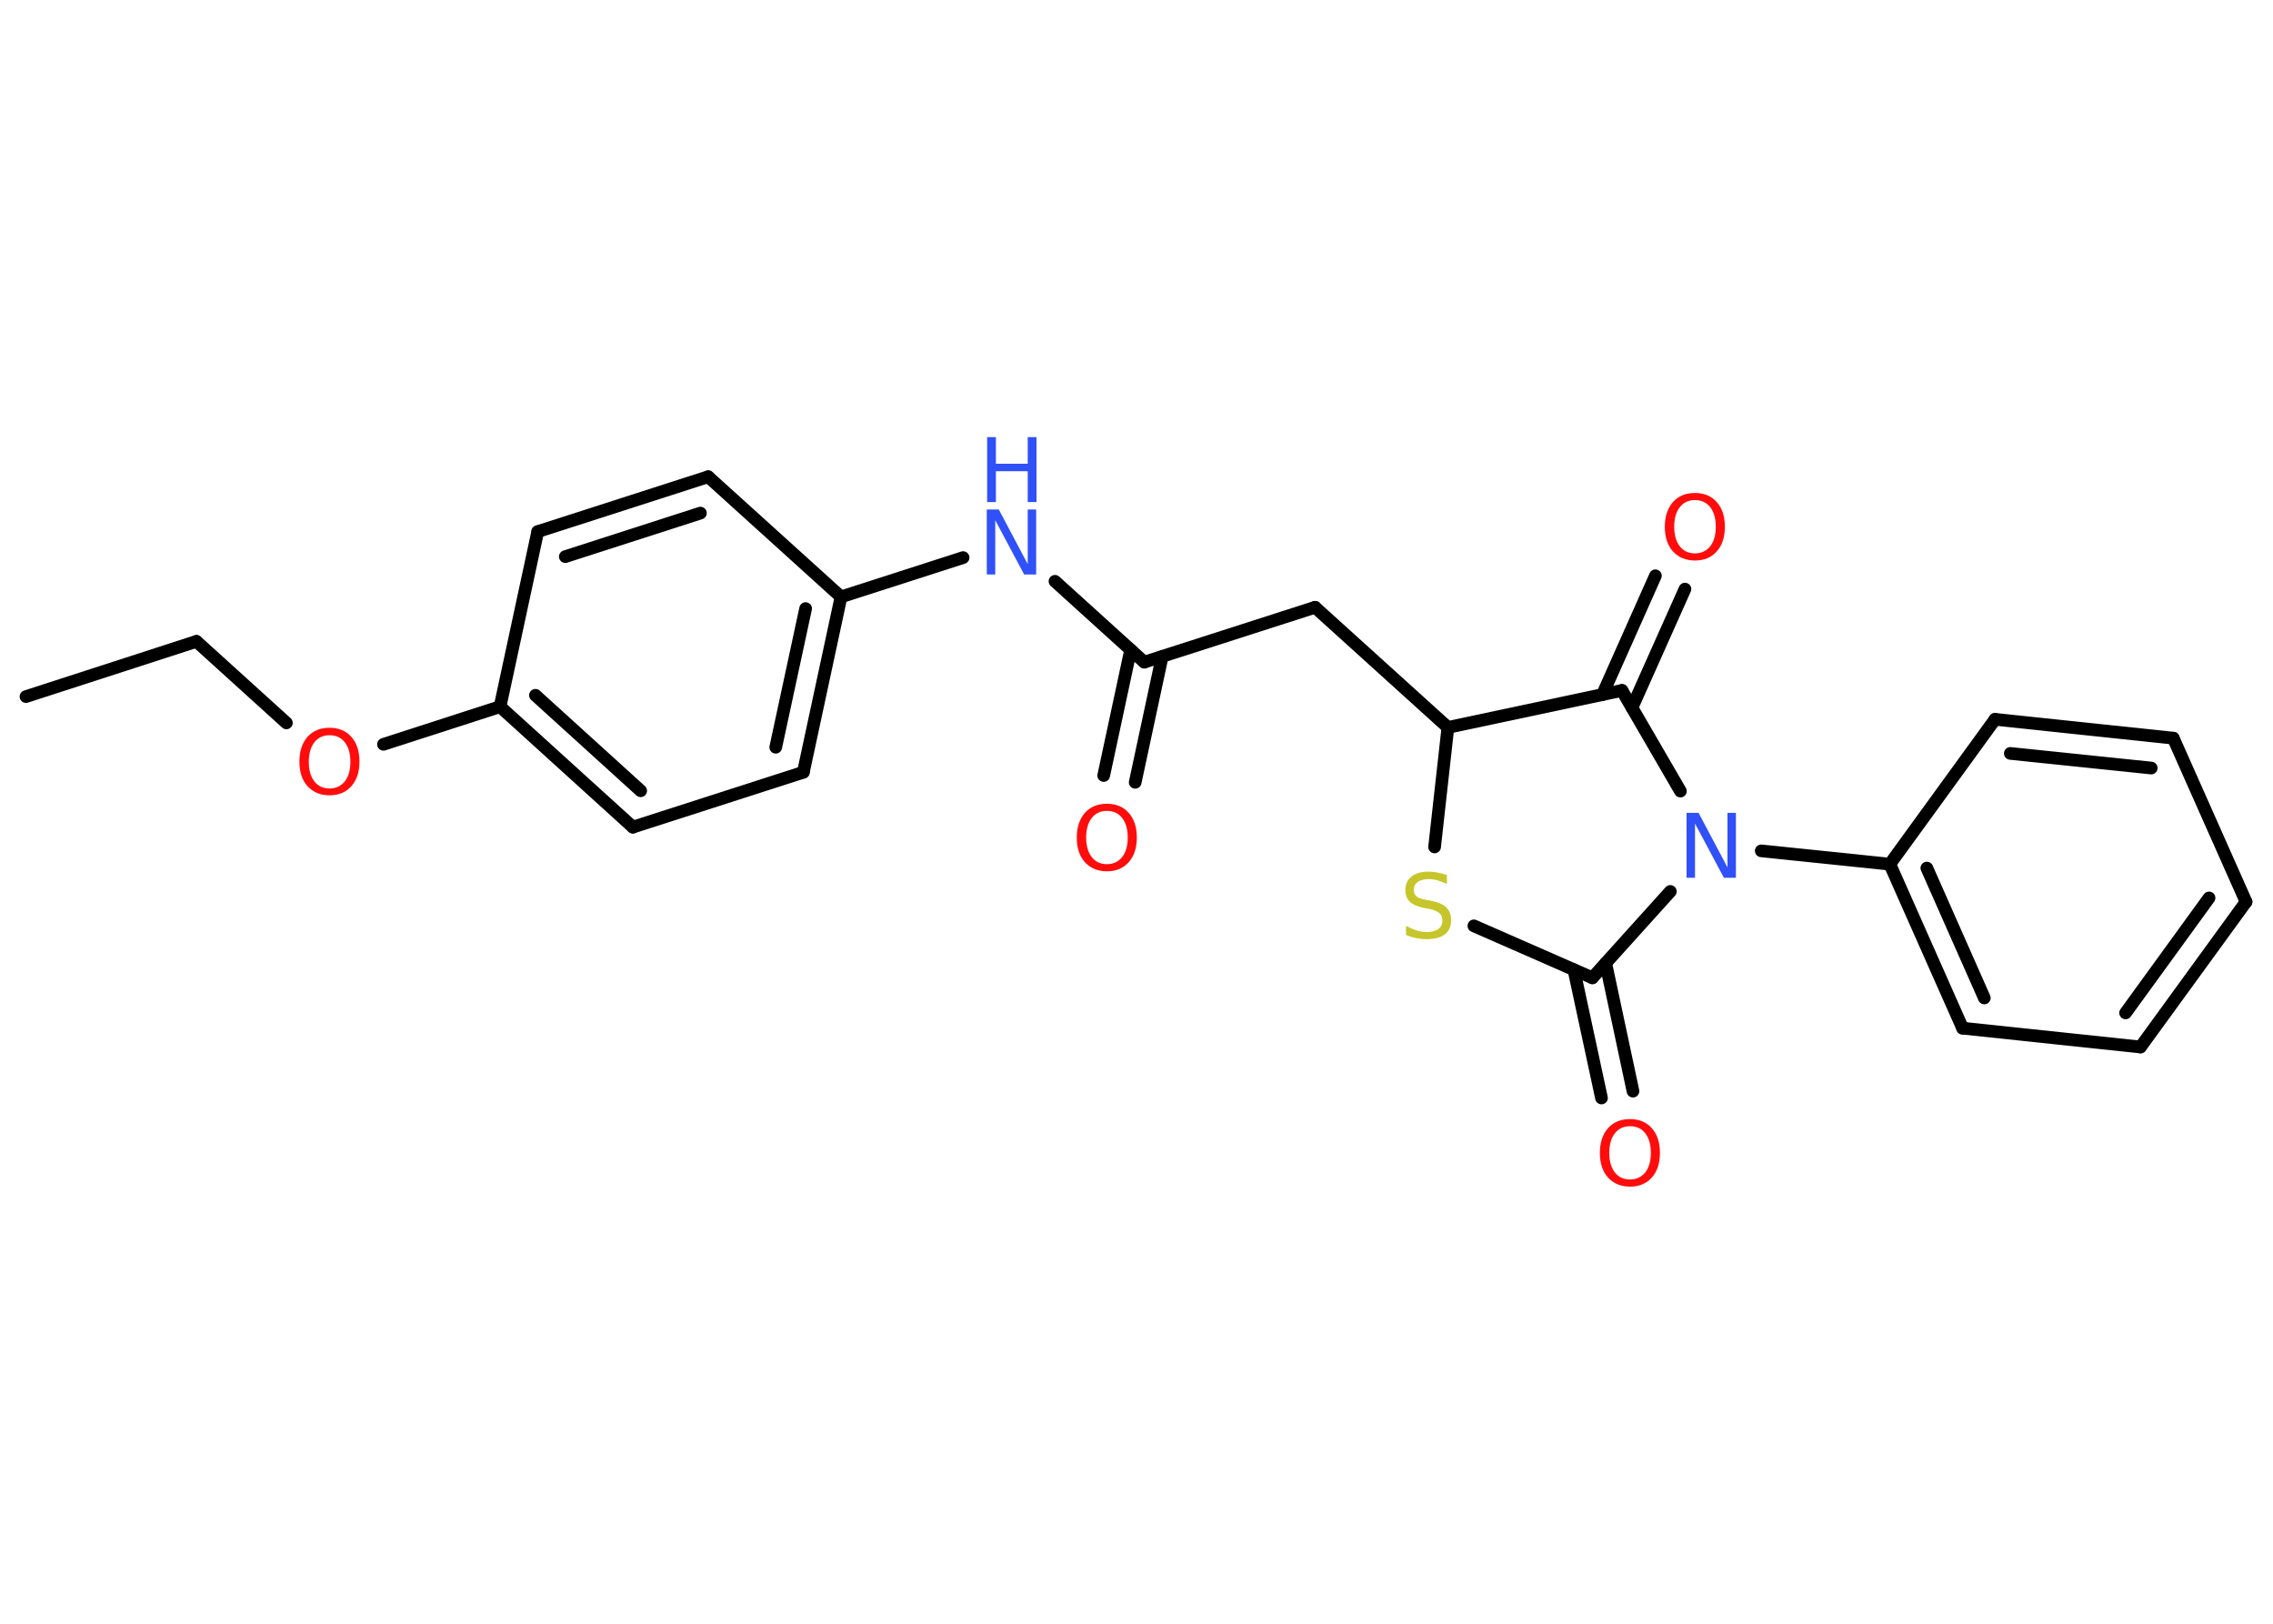 <?xml version='1.0' encoding='UTF-8'?>
<!DOCTYPE svg PUBLIC "-//W3C//DTD SVG 1.1//EN" "http://www.w3.org/Graphics/SVG/1.1/DTD/svg11.dtd">
<svg version='1.2' xmlns='http://www.w3.org/2000/svg' xmlns:xlink='http://www.w3.org/1999/xlink' width='70.0mm' height='50.0mm' viewBox='0 0 70.0 50.0'>
  <desc>Generated by the Chemistry Development Kit (http://github.com/cdk)</desc>
  <g stroke-linecap='round' stroke-linejoin='round' stroke='#000000' stroke-width='.39' fill='#FF0D0D'>
    <rect x='.0' y='.0' width='70.0' height='50.0' fill='#FFFFFF' stroke='none'/>
    <g id='mol1' class='mol'>
      <line id='mol1bnd1' class='bond' x1='.8' y1='21.45' x2='6.05' y2='19.75'/>
      <line id='mol1bnd2' class='bond' x1='6.05' y1='19.75' x2='8.82' y2='22.26'/>
      <line id='mol1bnd3' class='bond' x1='11.81' y1='22.92' x2='15.4' y2='21.76'/>
      <g id='mol1bnd4' class='bond'>
        <line x1='15.4' y1='21.76' x2='19.49' y2='25.47'/>
        <line x1='16.49' y1='21.41' x2='19.73' y2='24.35'/>
      </g>
      <line id='mol1bnd5' class='bond' x1='19.49' y1='25.47' x2='24.74' y2='23.78'/>
      <g id='mol1bnd6' class='bond'>
        <line x1='24.74' y1='23.78' x2='25.9' y2='18.38'/>
        <line x1='23.89' y1='23.01' x2='24.81' y2='18.74'/>
      </g>
      <line id='mol1bnd7' class='bond' x1='25.9' y1='18.38' x2='29.66' y2='17.17'/>
      <line id='mol1bnd8' class='bond' x1='32.49' y1='17.9' x2='35.24' y2='20.39'/>
      <g id='mol1bnd9' class='bond'>
        <line x1='35.79' y1='20.22' x2='34.96' y2='24.09'/>
        <line x1='34.82' y1='20.01' x2='33.99' y2='23.88'/>
      </g>
      <line id='mol1bnd10' class='bond' x1='35.24' y1='20.39' x2='40.5' y2='18.7'/>
      <line id='mol1bnd11' class='bond' x1='40.5' y1='18.7' x2='44.59' y2='22.4'/>
      <line id='mol1bnd12' class='bond' x1='44.59' y1='22.4' x2='44.18' y2='26.08'/>
      <line id='mol1bnd13' class='bond' x1='45.39' y1='28.51' x2='49.04' y2='30.11'/>
      <g id='mol1bnd14' class='bond'>
        <line x1='49.45' y1='29.66' x2='50.29' y2='33.6'/>
        <line x1='48.47' y1='29.86' x2='49.32' y2='33.81'/>
      </g>
      <line id='mol1bnd15' class='bond' x1='49.04' y1='30.11' x2='51.44' y2='27.45'/>
      <line id='mol1bnd16' class='bond' x1='54.24' y1='26.2' x2='58.2' y2='26.61'/>
      <g id='mol1bnd17' class='bond'>
        <line x1='58.2' y1='26.61' x2='60.44' y2='31.66'/>
        <line x1='59.34' y1='26.73' x2='61.11' y2='30.73'/>
      </g>
      <line id='mol1bnd18' class='bond' x1='60.44' y1='31.66' x2='65.92' y2='32.24'/>
      <g id='mol1bnd19' class='bond'>
        <line x1='65.92' y1='32.24' x2='69.17' y2='27.77'/>
        <line x1='65.46' y1='31.19' x2='68.03' y2='27.65'/>
      </g>
      <line id='mol1bnd20' class='bond' x1='69.17' y1='27.77' x2='66.93' y2='22.73'/>
      <g id='mol1bnd21' class='bond'>
        <line x1='66.93' y1='22.73' x2='61.44' y2='22.15'/>
        <line x1='66.25' y1='23.65' x2='61.91' y2='23.2'/>
      </g>
      <line id='mol1bnd22' class='bond' x1='58.2' y1='26.61' x2='61.44' y2='22.15'/>
      <line id='mol1bnd23' class='bond' x1='51.75' y1='24.36' x2='49.95' y2='21.26'/>
      <line id='mol1bnd24' class='bond' x1='44.59' y1='22.4' x2='49.95' y2='21.26'/>
      <g id='mol1bnd25' class='bond'>
        <line x1='49.35' y1='21.39' x2='50.98' y2='17.73'/>
        <line x1='50.26' y1='21.79' x2='51.89' y2='18.14'/>
      </g>
      <line id='mol1bnd26' class='bond' x1='25.9' y1='18.38' x2='21.81' y2='14.68'/>
      <g id='mol1bnd27' class='bond'>
        <line x1='21.81' y1='14.68' x2='16.56' y2='16.37'/>
        <line x1='21.57' y1='15.8' x2='17.41' y2='17.14'/>
      </g>
      <line id='mol1bnd28' class='bond' x1='15.4' y1='21.76' x2='16.56' y2='16.37'/>
      <path id='mol1atm3' class='atom' d='M10.15 22.64q-.3 .0 -.47 .22q-.17 .22 -.17 .6q.0 .38 .17 .6q.17 .22 .47 .22q.29 .0 .47 -.22q.17 -.22 .17 -.6q.0 -.38 -.17 -.6q-.17 -.22 -.47 -.22zM10.15 22.41q.42 .0 .67 .28q.25 .28 .25 .76q.0 .48 -.25 .76q-.25 .28 -.67 .28q-.42 .0 -.68 -.28q-.25 -.28 -.25 -.76q.0 -.47 .25 -.76q.25 -.28 .68 -.28z' stroke='none'/>
      <g id='mol1atm8' class='atom'>
        <path d='M30.4 15.69h.36l.89 1.68v-1.68h.26v2.0h-.37l-.89 -1.67v1.67h-.26v-2.0z' stroke='none' fill='#3050F8'/>
        <path d='M30.4 13.46h.27v.82h.98v-.82h.27v2.0h-.27v-.95h-.98v.95h-.27v-2.0z' stroke='none' fill='#3050F8'/>
      </g>
      <path id='mol1atm10' class='atom' d='M34.09 24.97q-.3 .0 -.47 .22q-.17 .22 -.17 .6q.0 .38 .17 .6q.17 .22 .47 .22q.29 .0 .47 -.22q.17 -.22 .17 -.6q.0 -.38 -.17 -.6q-.17 -.22 -.47 -.22zM34.09 24.75q.42 .0 .67 .28q.25 .28 .25 .76q.0 .48 -.25 .76q-.25 .28 -.67 .28q-.42 .0 -.68 -.28q-.25 -.28 -.25 -.76q.0 -.47 .25 -.76q.25 -.28 .68 -.28z' stroke='none'/>
      <path id='mol1atm13' class='atom' d='M44.56 26.96v.26q-.15 -.07 -.29 -.11q-.14 -.04 -.27 -.04q-.22 .0 -.34 .09q-.12 .09 -.12 .24q.0 .13 .08 .2q.08 .07 .3 .11l.17 .03q.3 .06 .45 .2q.15 .15 .15 .39q.0 .29 -.19 .44q-.19 .15 -.57 .15q-.14 .0 -.3 -.03q-.16 -.03 -.33 -.1v-.28q.17 .09 .32 .14q.16 .05 .31 .05q.23 .0 .36 -.09q.13 -.09 .13 -.26q.0 -.15 -.09 -.23q-.09 -.08 -.3 -.13l-.17 -.03q-.3 -.06 -.44 -.19q-.14 -.13 -.14 -.36q.0 -.27 .19 -.42q.19 -.15 .52 -.15q.14 .0 .29 .03q.15 .03 .3 .08z' stroke='none' fill='#C6C62C'/>
      <path id='mol1atm15' class='atom' d='M50.2 34.68q-.3 .0 -.47 .22q-.17 .22 -.17 .6q.0 .38 .17 .6q.17 .22 .47 .22q.29 .0 .47 -.22q.17 -.22 .17 -.6q.0 -.38 -.17 -.6q-.17 -.22 -.47 -.22zM50.2 34.46q.42 .0 .67 .28q.25 .28 .25 .76q.0 .48 -.25 .76q-.25 .28 -.67 .28q-.42 .0 -.68 -.28q-.25 -.28 -.25 -.76q.0 -.47 .25 -.76q.25 -.28 .68 -.28z' stroke='none'/>
      <path id='mol1atm16' class='atom' d='M51.95 25.03h.36l.89 1.68v-1.68h.26v2.0h-.37l-.89 -1.67v1.67h-.26v-2.0z' stroke='none' fill='#3050F8'/>
      <path id='mol1atm24' class='atom' d='M52.2 15.4q-.3 .0 -.47 .22q-.17 .22 -.17 .6q.0 .38 .17 .6q.17 .22 .47 .22q.29 .0 .47 -.22q.17 -.22 .17 -.6q.0 -.38 -.17 -.6q-.17 -.22 -.47 -.22zM52.2 15.18q.42 .0 .67 .28q.25 .28 .25 .76q.0 .48 -.25 .76q-.25 .28 -.67 .28q-.42 .0 -.68 -.28q-.25 -.28 -.25 -.76q.0 -.47 .25 -.76q.25 -.28 .68 -.28z' stroke='none'/>
    </g>
  </g>
</svg>
